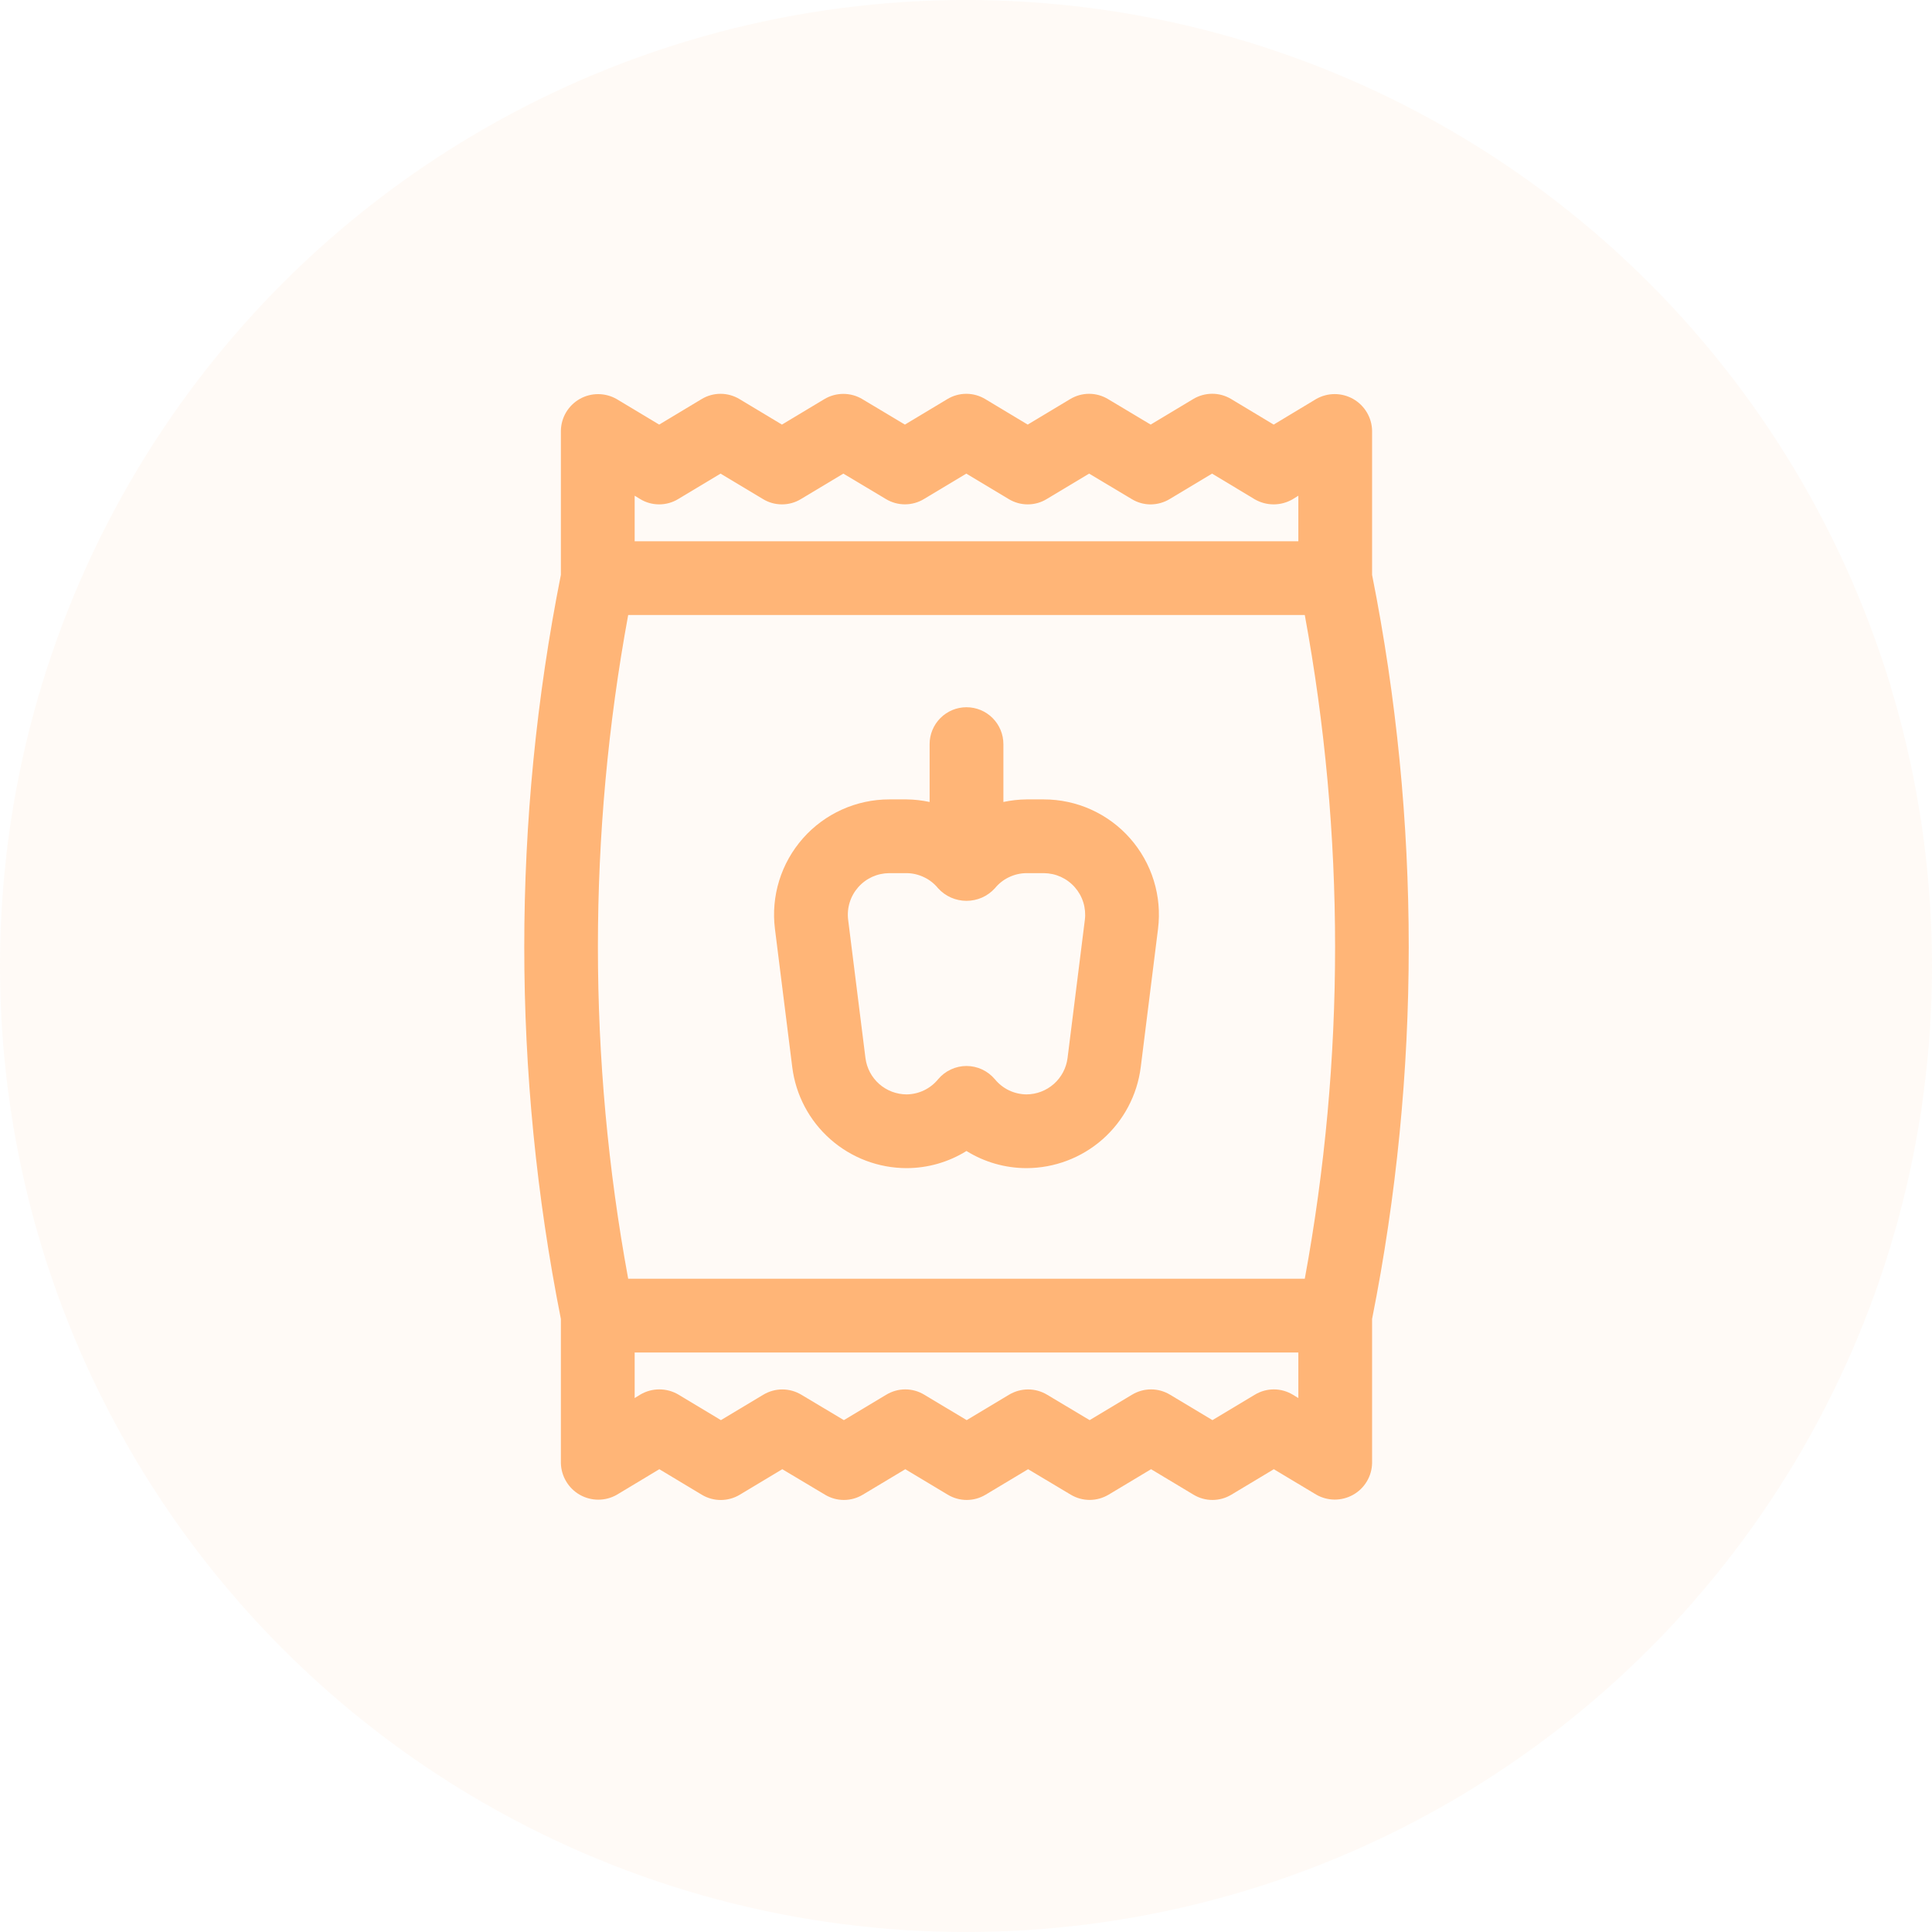 <svg width="48" height="48" viewBox="0 0 48 48" fill="none" xmlns="http://www.w3.org/2000/svg" xmlns:xlink="http://www.w3.org/1999/xlink">
	<desc>
			Created with Pixso.
	</desc>
	<defs/>
	<circle id="Ellipse 168" cx="24" cy="24" r="24" fill="#FFB577" fill-opacity="0.07"/>
	<path id="Vector" d="M34.089 14.282L34.089 10.7C34.086 10.539 34.041 10.382 33.958 10.244C33.876 10.106 33.759 9.992 33.619 9.912C33.479 9.833 33.321 9.791 33.16 9.791C32.999 9.791 32.842 9.833 32.702 9.912L31.644 10.549L30.585 9.912C30.442 9.827 30.279 9.782 30.113 9.783C29.947 9.784 29.784 9.83 29.642 9.916L28.588 10.549L27.53 9.916C27.388 9.83 27.225 9.784 27.059 9.784C26.892 9.784 26.729 9.83 26.587 9.916L25.533 10.549L24.48 9.916C24.337 9.83 24.174 9.784 24.008 9.784C23.841 9.784 23.678 9.83 23.536 9.916L22.482 10.549L21.424 9.916C21.282 9.831 21.119 9.786 20.953 9.786C20.787 9.786 20.623 9.831 20.481 9.916L19.427 10.549L18.374 9.916C18.231 9.83 18.068 9.784 17.902 9.784C17.735 9.784 17.572 9.83 17.43 9.916L16.377 10.549L15.323 9.916C15.184 9.836 15.026 9.793 14.865 9.792C14.704 9.791 14.545 9.832 14.405 9.911C14.265 9.99 14.148 10.105 14.065 10.243C13.983 10.381 13.938 10.539 13.935 10.7L13.935 14.282C12.722 20.384 12.722 26.666 13.935 32.769L13.935 36.35C13.939 36.511 13.984 36.668 14.067 36.806C14.149 36.944 14.266 37.059 14.406 37.138C14.546 37.217 14.704 37.259 14.864 37.259C15.025 37.259 15.183 37.218 15.323 37.138L16.381 36.502L17.439 37.138C17.582 37.223 17.746 37.268 17.912 37.267C18.078 37.266 18.241 37.22 18.383 37.134L19.436 36.502L20.495 37.134C20.637 37.22 20.8 37.266 20.966 37.266C21.133 37.266 21.296 37.22 21.438 37.134L22.492 36.502L23.545 37.134C23.688 37.22 23.851 37.266 24.017 37.266C24.184 37.266 24.347 37.22 24.489 37.134L25.543 36.502L26.601 37.134C26.743 37.219 26.906 37.265 27.072 37.265C27.238 37.265 27.401 37.219 27.544 37.134L28.598 36.502L29.651 37.134C29.793 37.22 29.956 37.266 30.123 37.266C30.289 37.266 30.453 37.22 30.595 37.134L31.648 36.502L32.702 37.134C32.841 37.214 32.999 37.256 33.16 37.257C33.32 37.257 33.478 37.216 33.619 37.137C33.759 37.058 33.876 36.944 33.958 36.806C34.041 36.668 34.086 36.511 34.089 36.35L34.089 32.769C35.303 26.666 35.303 20.384 34.089 14.282ZM15.768 12.316L15.905 12.399C16.047 12.486 16.21 12.531 16.377 12.531C16.543 12.531 16.706 12.486 16.849 12.399L17.902 11.767L18.956 12.399C19.098 12.486 19.261 12.531 19.427 12.531C19.594 12.531 19.757 12.486 19.899 12.399L20.953 11.767L22.011 12.399C22.153 12.485 22.316 12.53 22.482 12.53C22.649 12.53 22.812 12.485 22.954 12.399L24.008 11.767L25.061 12.399C25.204 12.486 25.367 12.531 25.533 12.531C25.7 12.531 25.863 12.486 26.005 12.399L27.059 11.767L28.117 12.399C28.259 12.486 28.422 12.532 28.588 12.532C28.755 12.53 28.918 12.485 29.06 12.399L30.114 11.767L31.172 12.404C31.315 12.487 31.478 12.531 31.644 12.531C31.809 12.531 31.972 12.487 32.115 12.404L32.257 12.316L32.257 13.448L15.768 13.448L15.768 12.316ZM32.257 34.734L32.12 34.651C31.977 34.565 31.814 34.519 31.648 34.519C31.482 34.519 31.318 34.565 31.176 34.651L30.123 35.283L29.069 34.651C28.927 34.565 28.764 34.519 28.598 34.519C28.431 34.519 28.268 34.565 28.125 34.651L27.072 35.283L26.014 34.651C25.872 34.566 25.709 34.52 25.543 34.52C25.376 34.52 25.213 34.566 25.07 34.651L24.017 35.283L22.963 34.651C22.821 34.565 22.658 34.519 22.492 34.519C22.325 34.519 22.162 34.565 22.02 34.651L20.966 35.283L19.908 34.651C19.766 34.566 19.602 34.52 19.436 34.52C19.27 34.52 19.107 34.566 18.965 34.651L17.911 35.283L16.853 34.647C16.71 34.563 16.547 34.519 16.381 34.519C16.215 34.519 16.053 34.563 15.91 34.647L15.768 34.734L15.768 33.602L32.257 33.602L32.257 34.734ZM32.417 31.77L15.607 31.77C14.604 26.319 14.604 20.731 15.607 15.28L32.417 15.28C33.421 20.731 33.421 26.319 32.417 31.77Z" fill="#FFB577" fill-opacity="1" fill-rule="nonzero"/>
	<path id="Vector" d="M28.075 20.827C27.807 20.523 27.477 20.28 27.107 20.113C26.738 19.947 26.337 19.861 25.932 19.861L25.501 19.861C25.309 19.863 25.117 19.885 24.929 19.925L24.929 18.487C24.929 18.244 24.832 18.011 24.66 17.839C24.488 17.667 24.255 17.571 24.012 17.571C23.77 17.571 23.537 17.667 23.365 17.839C23.193 18.011 23.096 18.244 23.096 18.487L23.096 19.925C22.908 19.885 22.716 19.863 22.524 19.861L22.093 19.861C21.688 19.861 21.287 19.947 20.917 20.114C20.547 20.281 20.217 20.524 19.949 20.828C19.68 21.133 19.479 21.49 19.359 21.878C19.239 22.265 19.203 22.674 19.253 23.076L19.684 26.516C19.771 27.208 20.108 27.844 20.631 28.305C21.154 28.766 21.827 29.021 22.524 29.022C23.05 29.021 23.565 28.874 24.012 28.596C24.459 28.874 24.975 29.021 25.501 29.022C26.198 29.021 26.871 28.766 27.394 28.305C27.916 27.844 28.253 27.208 28.341 26.516L28.771 23.076C28.821 22.674 28.785 22.265 28.665 21.877C28.545 21.489 28.344 21.132 28.075 20.827ZM26.953 22.852L26.523 26.287C26.491 26.536 26.37 26.765 26.182 26.931C25.994 27.097 25.752 27.189 25.501 27.19C25.351 27.188 25.203 27.154 25.067 27.089C24.932 27.024 24.813 26.93 24.718 26.814C24.631 26.711 24.523 26.628 24.402 26.571C24.28 26.514 24.147 26.484 24.012 26.484C23.878 26.484 23.745 26.514 23.623 26.571C23.501 26.628 23.393 26.711 23.307 26.814C23.212 26.93 23.093 27.024 22.957 27.089C22.822 27.154 22.674 27.188 22.524 27.19C22.273 27.189 22.031 27.097 21.843 26.931C21.655 26.765 21.534 26.536 21.502 26.287L21.072 22.852C21.054 22.707 21.067 22.56 21.11 22.421C21.153 22.281 21.226 22.152 21.322 22.043C21.419 21.933 21.537 21.846 21.67 21.785C21.803 21.725 21.947 21.694 22.093 21.693L22.524 21.693C22.674 21.694 22.822 21.729 22.957 21.794C23.093 21.858 23.212 21.952 23.307 22.069C23.396 22.167 23.505 22.246 23.627 22.3C23.748 22.353 23.879 22.381 24.012 22.381C24.145 22.381 24.277 22.353 24.398 22.3C24.52 22.246 24.628 22.167 24.718 22.069C24.813 21.952 24.932 21.858 25.067 21.794C25.203 21.729 25.351 21.694 25.501 21.693L25.932 21.693C26.078 21.694 26.222 21.725 26.355 21.785C26.488 21.846 26.606 21.933 26.703 22.043C26.799 22.152 26.872 22.281 26.915 22.421C26.958 22.56 26.971 22.707 26.953 22.852Z" fill="#FFB577" fill-opacity="1" fill-rule="nonzero"/>
</svg>
